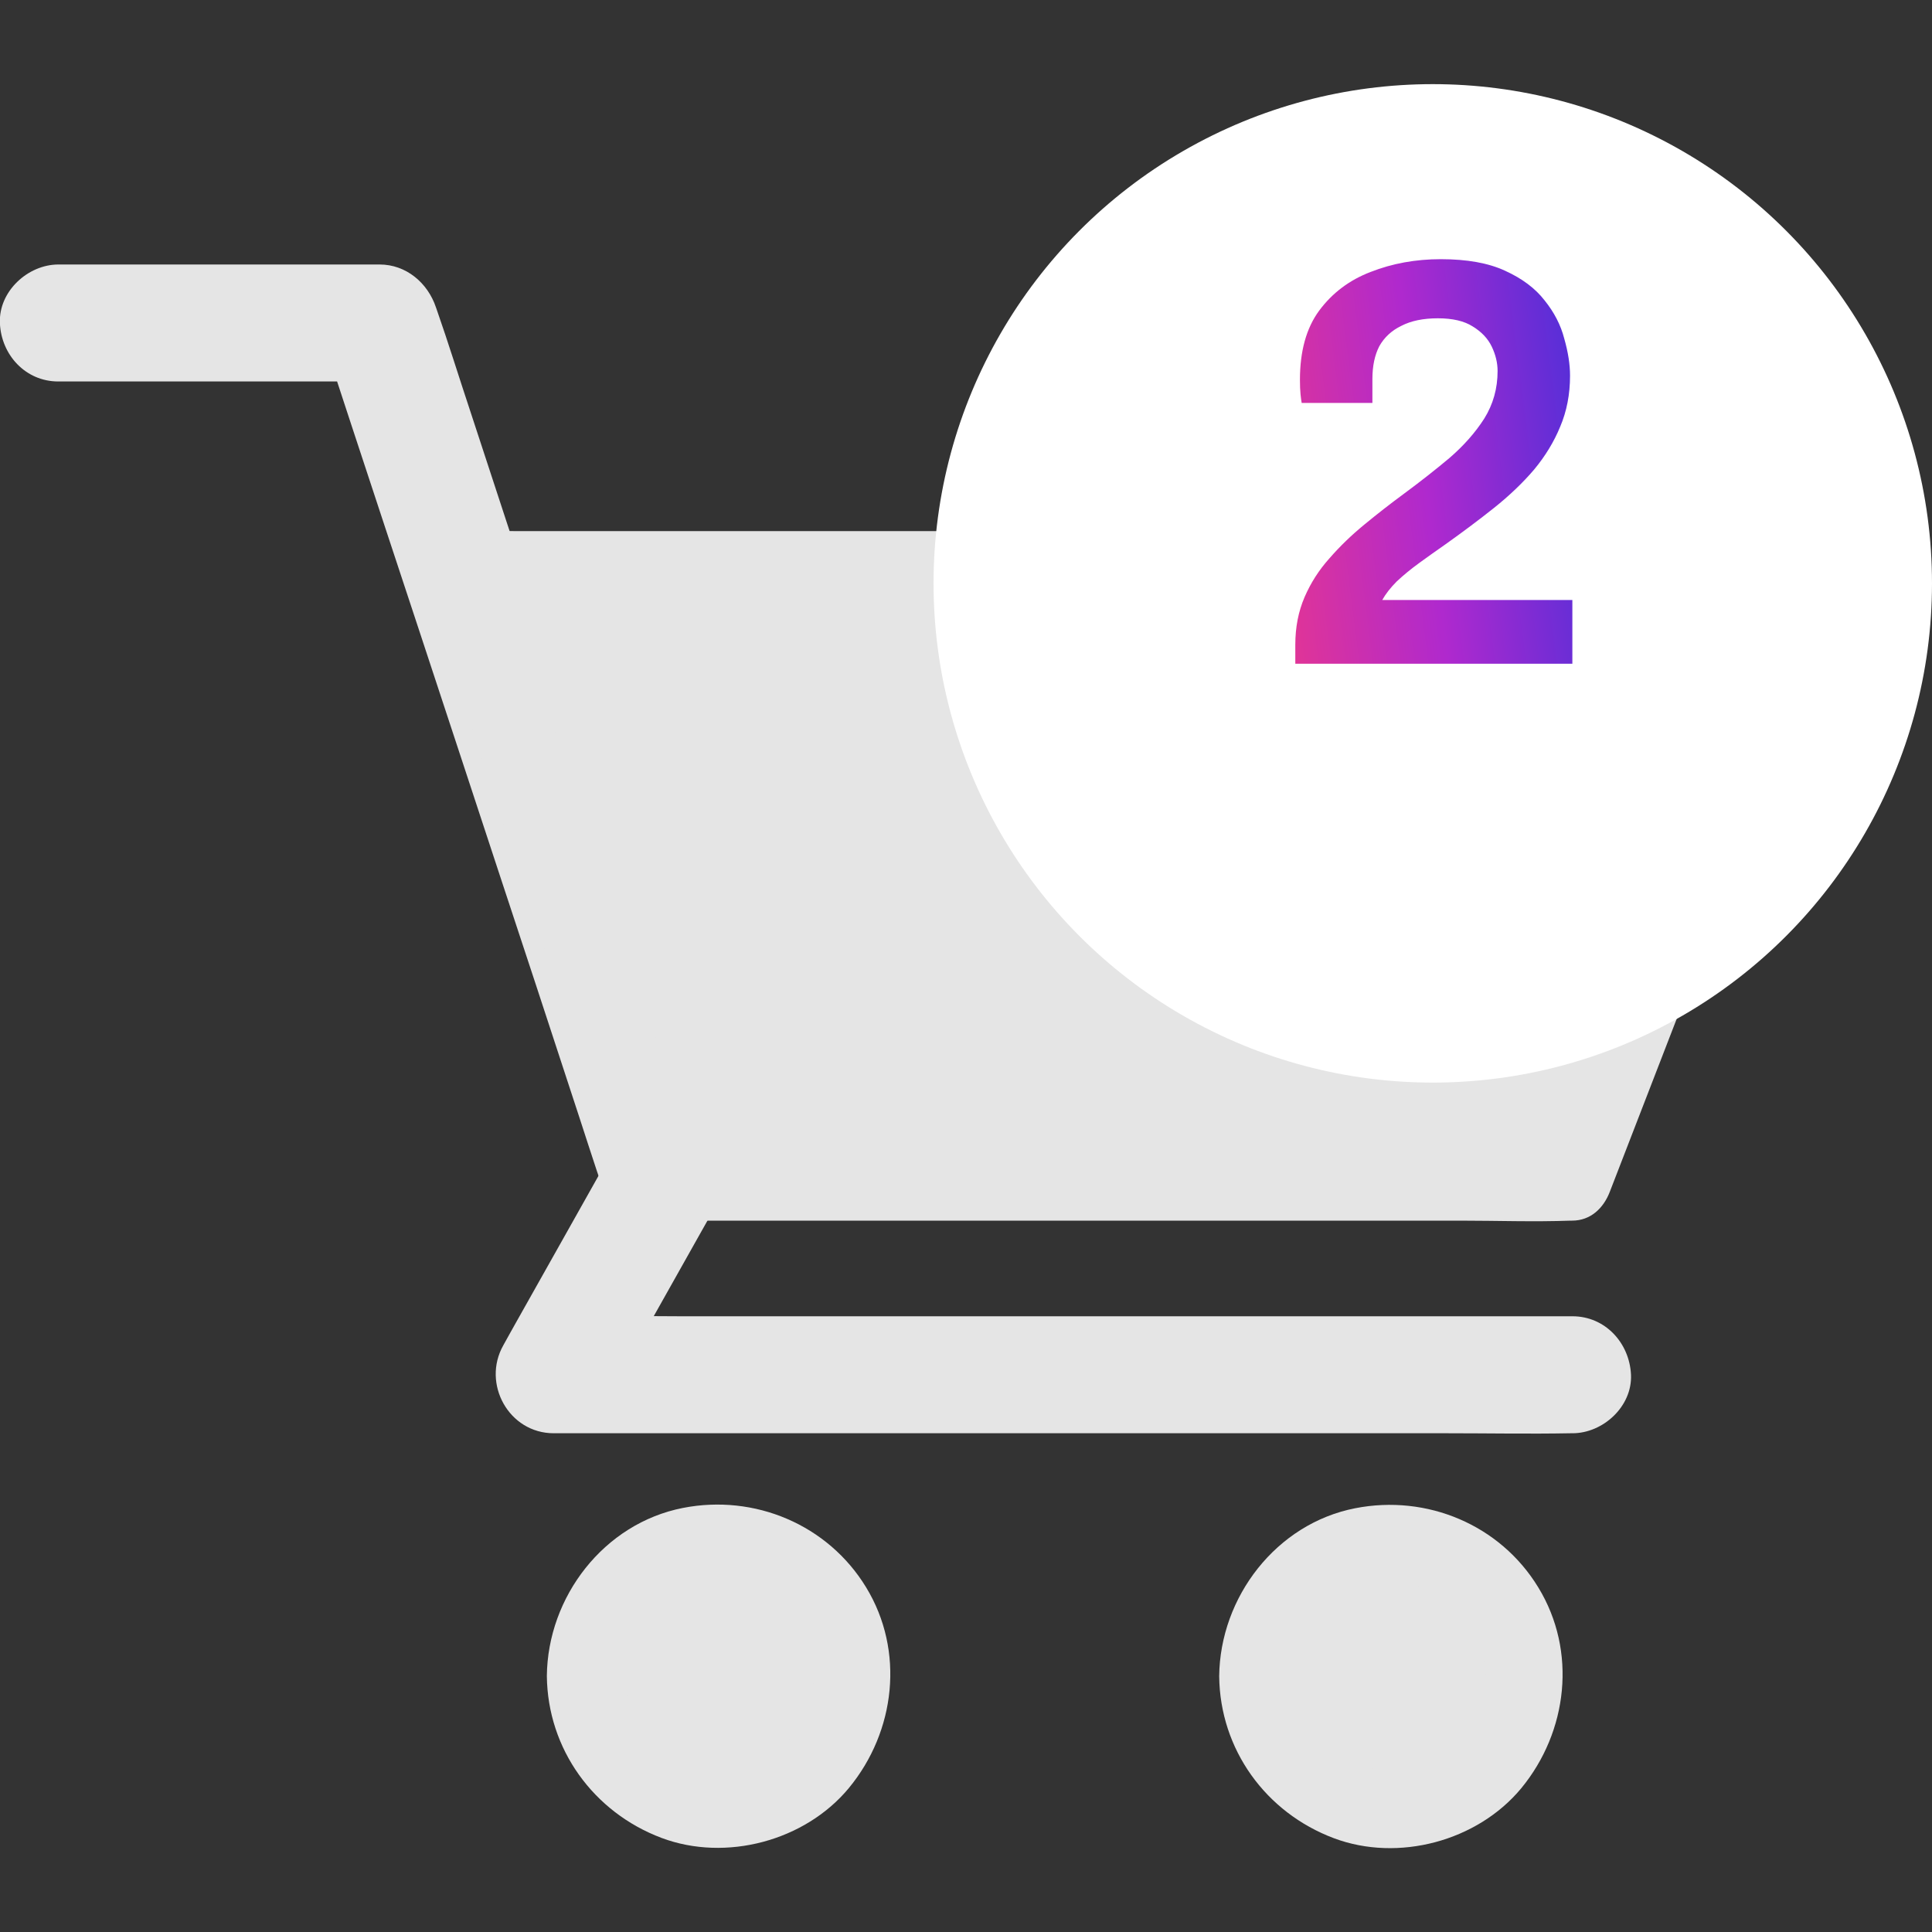 <svg width="20" height="20" viewBox="0 0 20 20" fill="none" xmlns="http://www.w3.org/2000/svg">
<rect x="0" y="0" width="20" height="20" fill="#333333" stroke="none"/>
<path d="M0.603 3.949H3.928C3.734 3.802 3.538 3.653 3.344 3.505C3.441 3.8 3.538 4.095 3.635 4.392C3.869 5.1 4.101 5.809 4.336 6.517C4.616 7.369 4.899 8.223 5.179 9.077C5.424 9.818 5.668 10.559 5.91 11.3C6.029 11.659 6.142 12.02 6.265 12.377C6.267 12.383 6.269 12.387 6.272 12.394C6.37 12.694 6.695 12.921 7.016 12.818C7.315 12.721 7.545 12.396 7.44 12.073C7.343 11.778 7.247 11.483 7.15 11.186C6.915 10.478 6.683 9.769 6.449 9.061C6.169 8.207 5.888 7.353 5.605 6.499C5.361 5.758 5.117 5.017 4.875 4.277C4.755 3.917 4.644 3.556 4.519 3.199C4.517 3.192 4.515 3.188 4.513 3.182C4.428 2.928 4.204 2.738 3.93 2.738H0.605C0.288 2.738 -0.015 3.017 -0.001 3.344C0.012 3.673 0.264 3.949 0.603 3.949Z" fill="#E5E5E5"/>
<path d="M6.334 11.926C6.007 12.51 5.678 13.091 5.351 13.674C5.304 13.759 5.256 13.842 5.21 13.927C4.986 14.324 5.268 14.837 5.732 14.837H14.978C15.404 14.837 15.832 14.845 16.26 14.837H16.278C16.595 14.837 16.898 14.559 16.884 14.232C16.869 13.902 16.617 13.626 16.278 13.626H7.032C6.607 13.626 6.177 13.614 5.751 13.626H5.732C5.906 13.929 6.082 14.233 6.255 14.536C6.582 13.953 6.911 13.372 7.238 12.788C7.285 12.703 7.333 12.621 7.38 12.536C7.535 12.259 7.454 11.862 7.162 11.708C6.875 11.559 6.5 11.632 6.334 11.926Z" fill="#E5E5E5"/>
<path d="M14.399 18.726C15.158 18.726 15.774 18.11 15.774 17.351C15.774 16.592 15.158 15.977 14.399 15.977C13.64 15.977 13.024 16.592 13.024 17.351C13.024 18.11 13.64 18.726 14.399 18.726Z" fill="#E5E5E5"/>
<path d="M12.621 17.353C12.629 18.11 13.103 18.764 13.808 19.029C14.474 19.279 15.293 19.061 15.748 18.512C16.23 17.926 16.327 17.093 15.925 16.434C15.53 15.784 14.771 15.468 14.03 15.613C13.212 15.772 12.629 16.533 12.621 17.353C12.619 17.565 12.808 17.767 13.024 17.757C13.244 17.747 13.426 17.579 13.428 17.353C13.428 17.321 13.43 17.286 13.432 17.254C13.432 17.24 13.434 17.226 13.436 17.212C13.442 17.131 13.434 17.238 13.432 17.236C13.418 17.228 13.475 17.054 13.481 17.038C13.487 17.022 13.499 16.953 13.513 16.949C13.517 16.947 13.476 17.024 13.499 16.984C13.507 16.967 13.515 16.951 13.521 16.935C13.551 16.875 13.588 16.82 13.624 16.764C13.662 16.705 13.569 16.826 13.634 16.751C13.654 16.729 13.674 16.705 13.697 16.683C13.719 16.661 13.741 16.638 13.763 16.618C13.773 16.61 13.783 16.6 13.793 16.592C13.808 16.58 13.866 16.552 13.814 16.574C13.769 16.592 13.802 16.584 13.816 16.574C13.83 16.564 13.844 16.554 13.86 16.544C13.882 16.529 13.905 16.515 13.929 16.503C13.959 16.485 13.991 16.471 14.024 16.455C14.034 16.449 14.076 16.428 14.024 16.453C13.963 16.481 14.044 16.447 14.05 16.445C14.104 16.424 14.163 16.408 14.219 16.396C14.238 16.392 14.256 16.39 14.274 16.386C14.318 16.376 14.236 16.39 14.236 16.39C14.272 16.39 14.31 16.382 14.347 16.382C14.413 16.38 14.478 16.382 14.544 16.388C14.619 16.394 14.468 16.374 14.561 16.392C14.597 16.398 14.631 16.408 14.668 16.416C14.698 16.424 14.728 16.434 14.758 16.445C14.767 16.447 14.807 16.461 14.809 16.463C14.811 16.469 14.734 16.424 14.774 16.449C14.831 16.483 14.894 16.509 14.95 16.546C14.964 16.556 14.978 16.566 14.995 16.576C15.009 16.586 15.039 16.594 14.997 16.576C14.956 16.56 14.982 16.564 14.997 16.578C15.011 16.59 15.023 16.6 15.037 16.612C15.087 16.657 15.13 16.705 15.174 16.753C15.235 16.82 15.146 16.707 15.184 16.766C15.2 16.792 15.219 16.816 15.235 16.842C15.251 16.869 15.267 16.897 15.281 16.923L15.299 16.959C15.338 17.032 15.307 16.953 15.297 16.949C15.322 16.957 15.348 17.103 15.356 17.129C15.362 17.155 15.368 17.183 15.374 17.21C15.39 17.286 15.372 17.186 15.372 17.183C15.382 17.194 15.378 17.24 15.378 17.252C15.382 17.313 15.382 17.375 15.378 17.436C15.376 17.454 15.374 17.472 15.374 17.492C15.372 17.533 15.35 17.527 15.378 17.468C15.364 17.498 15.364 17.543 15.356 17.575C15.342 17.632 15.32 17.686 15.303 17.743C15.287 17.793 15.34 17.674 15.313 17.72C15.307 17.73 15.301 17.745 15.297 17.757C15.281 17.789 15.265 17.819 15.247 17.85C15.231 17.876 15.215 17.902 15.196 17.928C15.142 18.011 15.235 17.888 15.188 17.942C15.144 17.993 15.102 18.041 15.051 18.086C15.043 18.094 14.995 18.146 14.98 18.146C14.98 18.146 15.063 18.09 14.999 18.13C14.986 18.138 14.976 18.144 14.966 18.152C14.91 18.189 14.851 18.219 14.793 18.249C14.73 18.282 14.865 18.225 14.779 18.255C14.748 18.265 14.72 18.276 14.69 18.286C14.659 18.294 14.629 18.302 14.597 18.31C14.583 18.312 14.571 18.316 14.556 18.318C14.468 18.338 14.621 18.314 14.569 18.318C14.502 18.324 14.437 18.328 14.371 18.326C14.338 18.326 14.306 18.322 14.272 18.32C14.26 18.32 14.211 18.314 14.27 18.32C14.336 18.326 14.256 18.316 14.242 18.314C14.171 18.3 14.102 18.278 14.034 18.253C14.022 18.249 13.981 18.229 14.032 18.253C14.09 18.282 14.02 18.247 14.007 18.241C13.975 18.225 13.945 18.209 13.915 18.191C13.884 18.173 13.856 18.152 13.826 18.132C13.777 18.102 13.832 18.148 13.844 18.148C13.836 18.148 13.81 18.12 13.804 18.114C13.751 18.068 13.701 18.019 13.654 17.965C13.654 17.965 13.62 17.93 13.62 17.924C13.62 17.932 13.668 17.993 13.636 17.942C13.616 17.912 13.596 17.884 13.578 17.854C13.557 17.819 13.539 17.783 13.521 17.749C13.479 17.666 13.541 17.813 13.509 17.722C13.485 17.654 13.464 17.585 13.45 17.512C13.448 17.5 13.448 17.482 13.442 17.472C13.473 17.539 13.448 17.529 13.444 17.482C13.44 17.44 13.438 17.397 13.438 17.355C13.436 17.143 13.255 16.941 13.034 16.951C12.808 16.957 12.619 17.127 12.621 17.353Z" fill="#E5E5E5"/>
<path d="M7.44 18.726C8.199 18.726 8.814 18.11 8.814 17.351C8.814 16.592 8.199 15.977 7.44 15.977C6.68 15.977 6.065 16.592 6.065 17.351C6.065 18.11 6.68 18.726 7.44 18.726Z" fill="#E5E5E5"/>
<path d="M5.661 17.35C5.669 18.107 6.144 18.761 6.848 19.026C7.514 19.276 8.334 19.058 8.788 18.509C9.271 17.923 9.367 17.09 8.966 16.432C8.57 15.782 7.811 15.465 7.07 15.61C6.251 15.77 5.669 16.53 5.661 17.35C5.659 17.562 5.849 17.764 6.065 17.754C6.285 17.744 6.467 17.576 6.469 17.35C6.469 17.318 6.471 17.284 6.473 17.251C6.473 17.237 6.475 17.223 6.477 17.209C6.483 17.128 6.475 17.235 6.473 17.233C6.459 17.225 6.515 17.051 6.521 17.035C6.527 17.019 6.539 16.95 6.553 16.946C6.557 16.944 6.517 17.021 6.539 16.981C6.547 16.965 6.555 16.948 6.561 16.932C6.592 16.872 6.628 16.817 6.664 16.761C6.703 16.702 6.61 16.823 6.675 16.748C6.695 16.726 6.715 16.702 6.737 16.68C6.759 16.658 6.782 16.636 6.804 16.615C6.814 16.607 6.824 16.597 6.834 16.589C6.848 16.577 6.907 16.549 6.854 16.571C6.81 16.589 6.842 16.581 6.856 16.571C6.87 16.561 6.884 16.551 6.901 16.541C6.923 16.526 6.945 16.512 6.969 16.5C7 16.482 7.032 16.468 7.064 16.452C7.074 16.446 7.117 16.426 7.064 16.45C7.004 16.478 7.084 16.444 7.09 16.442C7.145 16.422 7.203 16.405 7.26 16.393C7.278 16.389 7.296 16.387 7.314 16.383C7.359 16.373 7.276 16.387 7.276 16.387C7.312 16.387 7.351 16.379 7.387 16.379C7.454 16.377 7.518 16.379 7.585 16.385C7.66 16.391 7.508 16.371 7.601 16.389C7.637 16.395 7.672 16.405 7.708 16.413C7.738 16.422 7.769 16.432 7.799 16.442C7.807 16.444 7.847 16.458 7.849 16.46C7.851 16.466 7.775 16.422 7.815 16.446C7.872 16.48 7.934 16.506 7.991 16.543C8.005 16.553 8.019 16.563 8.035 16.573C8.049 16.583 8.08 16.591 8.037 16.573C7.997 16.557 8.023 16.561 8.037 16.575C8.051 16.587 8.063 16.597 8.078 16.609C8.128 16.654 8.17 16.702 8.215 16.751C8.275 16.817 8.187 16.704 8.225 16.763C8.241 16.789 8.259 16.813 8.275 16.839C8.291 16.866 8.308 16.894 8.322 16.92L8.34 16.956C8.378 17.029 8.348 16.95 8.338 16.946C8.362 16.954 8.388 17.1 8.396 17.126C8.403 17.152 8.409 17.18 8.415 17.207C8.431 17.284 8.413 17.183 8.413 17.18C8.423 17.191 8.419 17.237 8.419 17.249C8.423 17.31 8.423 17.372 8.419 17.433C8.417 17.451 8.415 17.469 8.415 17.489C8.413 17.53 8.39 17.524 8.419 17.465C8.405 17.495 8.405 17.54 8.396 17.572C8.382 17.629 8.36 17.683 8.344 17.74C8.328 17.79 8.38 17.671 8.354 17.718C8.348 17.728 8.342 17.742 8.338 17.754C8.322 17.786 8.306 17.816 8.287 17.847C8.271 17.873 8.255 17.899 8.237 17.925C8.182 18.008 8.275 17.885 8.229 17.94C8.185 17.99 8.142 18.038 8.092 18.083C8.084 18.091 8.035 18.143 8.021 18.143C8.021 18.143 8.104 18.087 8.039 18.127C8.027 18.135 8.017 18.141 8.007 18.149C7.95 18.186 7.892 18.216 7.833 18.246C7.771 18.279 7.906 18.222 7.819 18.253C7.789 18.262 7.761 18.273 7.73 18.283C7.7 18.291 7.67 18.299 7.637 18.307C7.623 18.309 7.611 18.313 7.597 18.315C7.508 18.335 7.662 18.311 7.609 18.315C7.543 18.321 7.478 18.325 7.411 18.323C7.379 18.323 7.347 18.319 7.312 18.317C7.3 18.317 7.252 18.311 7.31 18.317C7.377 18.323 7.296 18.313 7.282 18.311C7.212 18.297 7.143 18.275 7.074 18.25C7.062 18.246 7.022 18.226 7.072 18.25C7.131 18.279 7.06 18.244 7.048 18.238C7.016 18.222 6.985 18.206 6.955 18.188C6.925 18.17 6.897 18.149 6.866 18.129C6.818 18.099 6.872 18.145 6.884 18.145C6.876 18.145 6.85 18.117 6.844 18.111C6.792 18.065 6.741 18.016 6.695 17.962C6.695 17.962 6.66 17.927 6.66 17.921C6.66 17.93 6.709 17.99 6.677 17.94C6.656 17.909 6.636 17.881 6.618 17.851C6.598 17.816 6.58 17.78 6.561 17.746C6.519 17.663 6.582 17.81 6.549 17.72C6.525 17.651 6.505 17.582 6.491 17.51C6.489 17.497 6.489 17.479 6.483 17.469C6.513 17.536 6.489 17.526 6.485 17.479C6.481 17.437 6.479 17.395 6.479 17.352C6.477 17.14 6.295 16.938 6.075 16.948C5.847 16.954 5.657 17.124 5.661 17.35ZM18.724 5.906L16.273 12.225H6.856L4.773 5.906H18.724Z" fill="#E5E5E5"/>
<path d="M18.333 5.797C18.056 6.509 17.782 7.222 17.505 7.934C17.065 9.071 16.625 10.205 16.187 11.342C16.086 11.602 15.985 11.865 15.884 12.125C16.014 12.026 16.145 11.927 16.274 11.828H8.016C7.636 11.828 7.253 11.812 6.871 11.828H6.855C6.984 11.927 7.115 12.026 7.244 12.125C7.008 11.409 6.774 10.694 6.538 9.977C6.164 8.845 5.791 7.712 5.42 6.578C5.333 6.317 5.248 6.057 5.161 5.795C5.032 5.964 4.901 6.136 4.772 6.305H18.157C18.339 6.305 18.521 6.309 18.7 6.305H18.725C18.937 6.305 19.139 6.12 19.128 5.902C19.118 5.684 18.951 5.498 18.725 5.498H5.339C5.157 5.498 4.975 5.494 4.796 5.498H4.772C4.519 5.498 4.299 5.758 4.382 6.009C4.618 6.725 4.852 7.44 5.089 8.156C5.462 9.289 5.835 10.421 6.207 11.556C6.294 11.816 6.378 12.077 6.465 12.339C6.522 12.509 6.671 12.636 6.855 12.636H15.113C15.493 12.636 15.876 12.65 16.258 12.636H16.274C16.466 12.636 16.599 12.507 16.664 12.339C16.94 11.627 17.215 10.914 17.491 10.201C17.931 9.065 18.371 7.93 18.809 6.794C18.91 6.533 19.011 6.271 19.112 6.011C19.189 5.813 19.027 5.558 18.83 5.514C18.598 5.462 18.414 5.585 18.333 5.797Z" fill="#E5E5E5"/>
<circle cx="14.832" cy="6.039" r="5.168" fill="white"/>
<path d="M13.409 6.871V6.673C13.409 6.493 13.441 6.329 13.505 6.181C13.569 6.033 13.655 5.899 13.763 5.779C13.871 5.655 13.991 5.539 14.123 5.431C14.259 5.319 14.395 5.213 14.531 5.113C14.699 4.989 14.857 4.865 15.005 4.741C15.153 4.613 15.273 4.477 15.365 4.333C15.457 4.185 15.503 4.021 15.503 3.841C15.503 3.757 15.483 3.673 15.443 3.589C15.403 3.505 15.337 3.435 15.245 3.379C15.157 3.323 15.037 3.295 14.885 3.295C14.733 3.295 14.607 3.321 14.507 3.373C14.407 3.421 14.331 3.491 14.279 3.583C14.231 3.675 14.207 3.789 14.207 3.925V4.171H13.475C13.471 4.151 13.467 4.121 13.463 4.081C13.459 4.041 13.457 3.991 13.457 3.931C13.457 3.635 13.523 3.397 13.655 3.217C13.791 3.033 13.969 2.899 14.189 2.815C14.413 2.727 14.655 2.683 14.915 2.683C15.187 2.683 15.409 2.723 15.581 2.803C15.757 2.883 15.893 2.985 15.989 3.109C16.089 3.233 16.157 3.365 16.193 3.505C16.233 3.645 16.253 3.773 16.253 3.889C16.253 4.081 16.219 4.257 16.151 4.417C16.087 4.573 15.997 4.721 15.881 4.861C15.765 4.997 15.627 5.129 15.467 5.257C15.311 5.381 15.143 5.507 14.963 5.635C14.871 5.699 14.781 5.763 14.693 5.827C14.605 5.891 14.527 5.955 14.459 6.019C14.395 6.083 14.345 6.147 14.309 6.211H16.277V6.871H13.409Z" fill="url(#paint0_linear_6535_6424)"/>
<defs>
<linearGradient id="paint0_linear_6535_6424" x1="12.248" y1="5.393" x2="17.29" y2="4.748" gradientUnits="userSpaceOnUse">
<stop stop-color="#FE3B76"/>
<stop offset="0.5" stop-color="#AF29CE"/>
<stop offset="1" stop-color="#2931DD"/>
<stop offset="1" stop-color="#2931DD"/>
</linearGradient>
</defs>
</svg>
